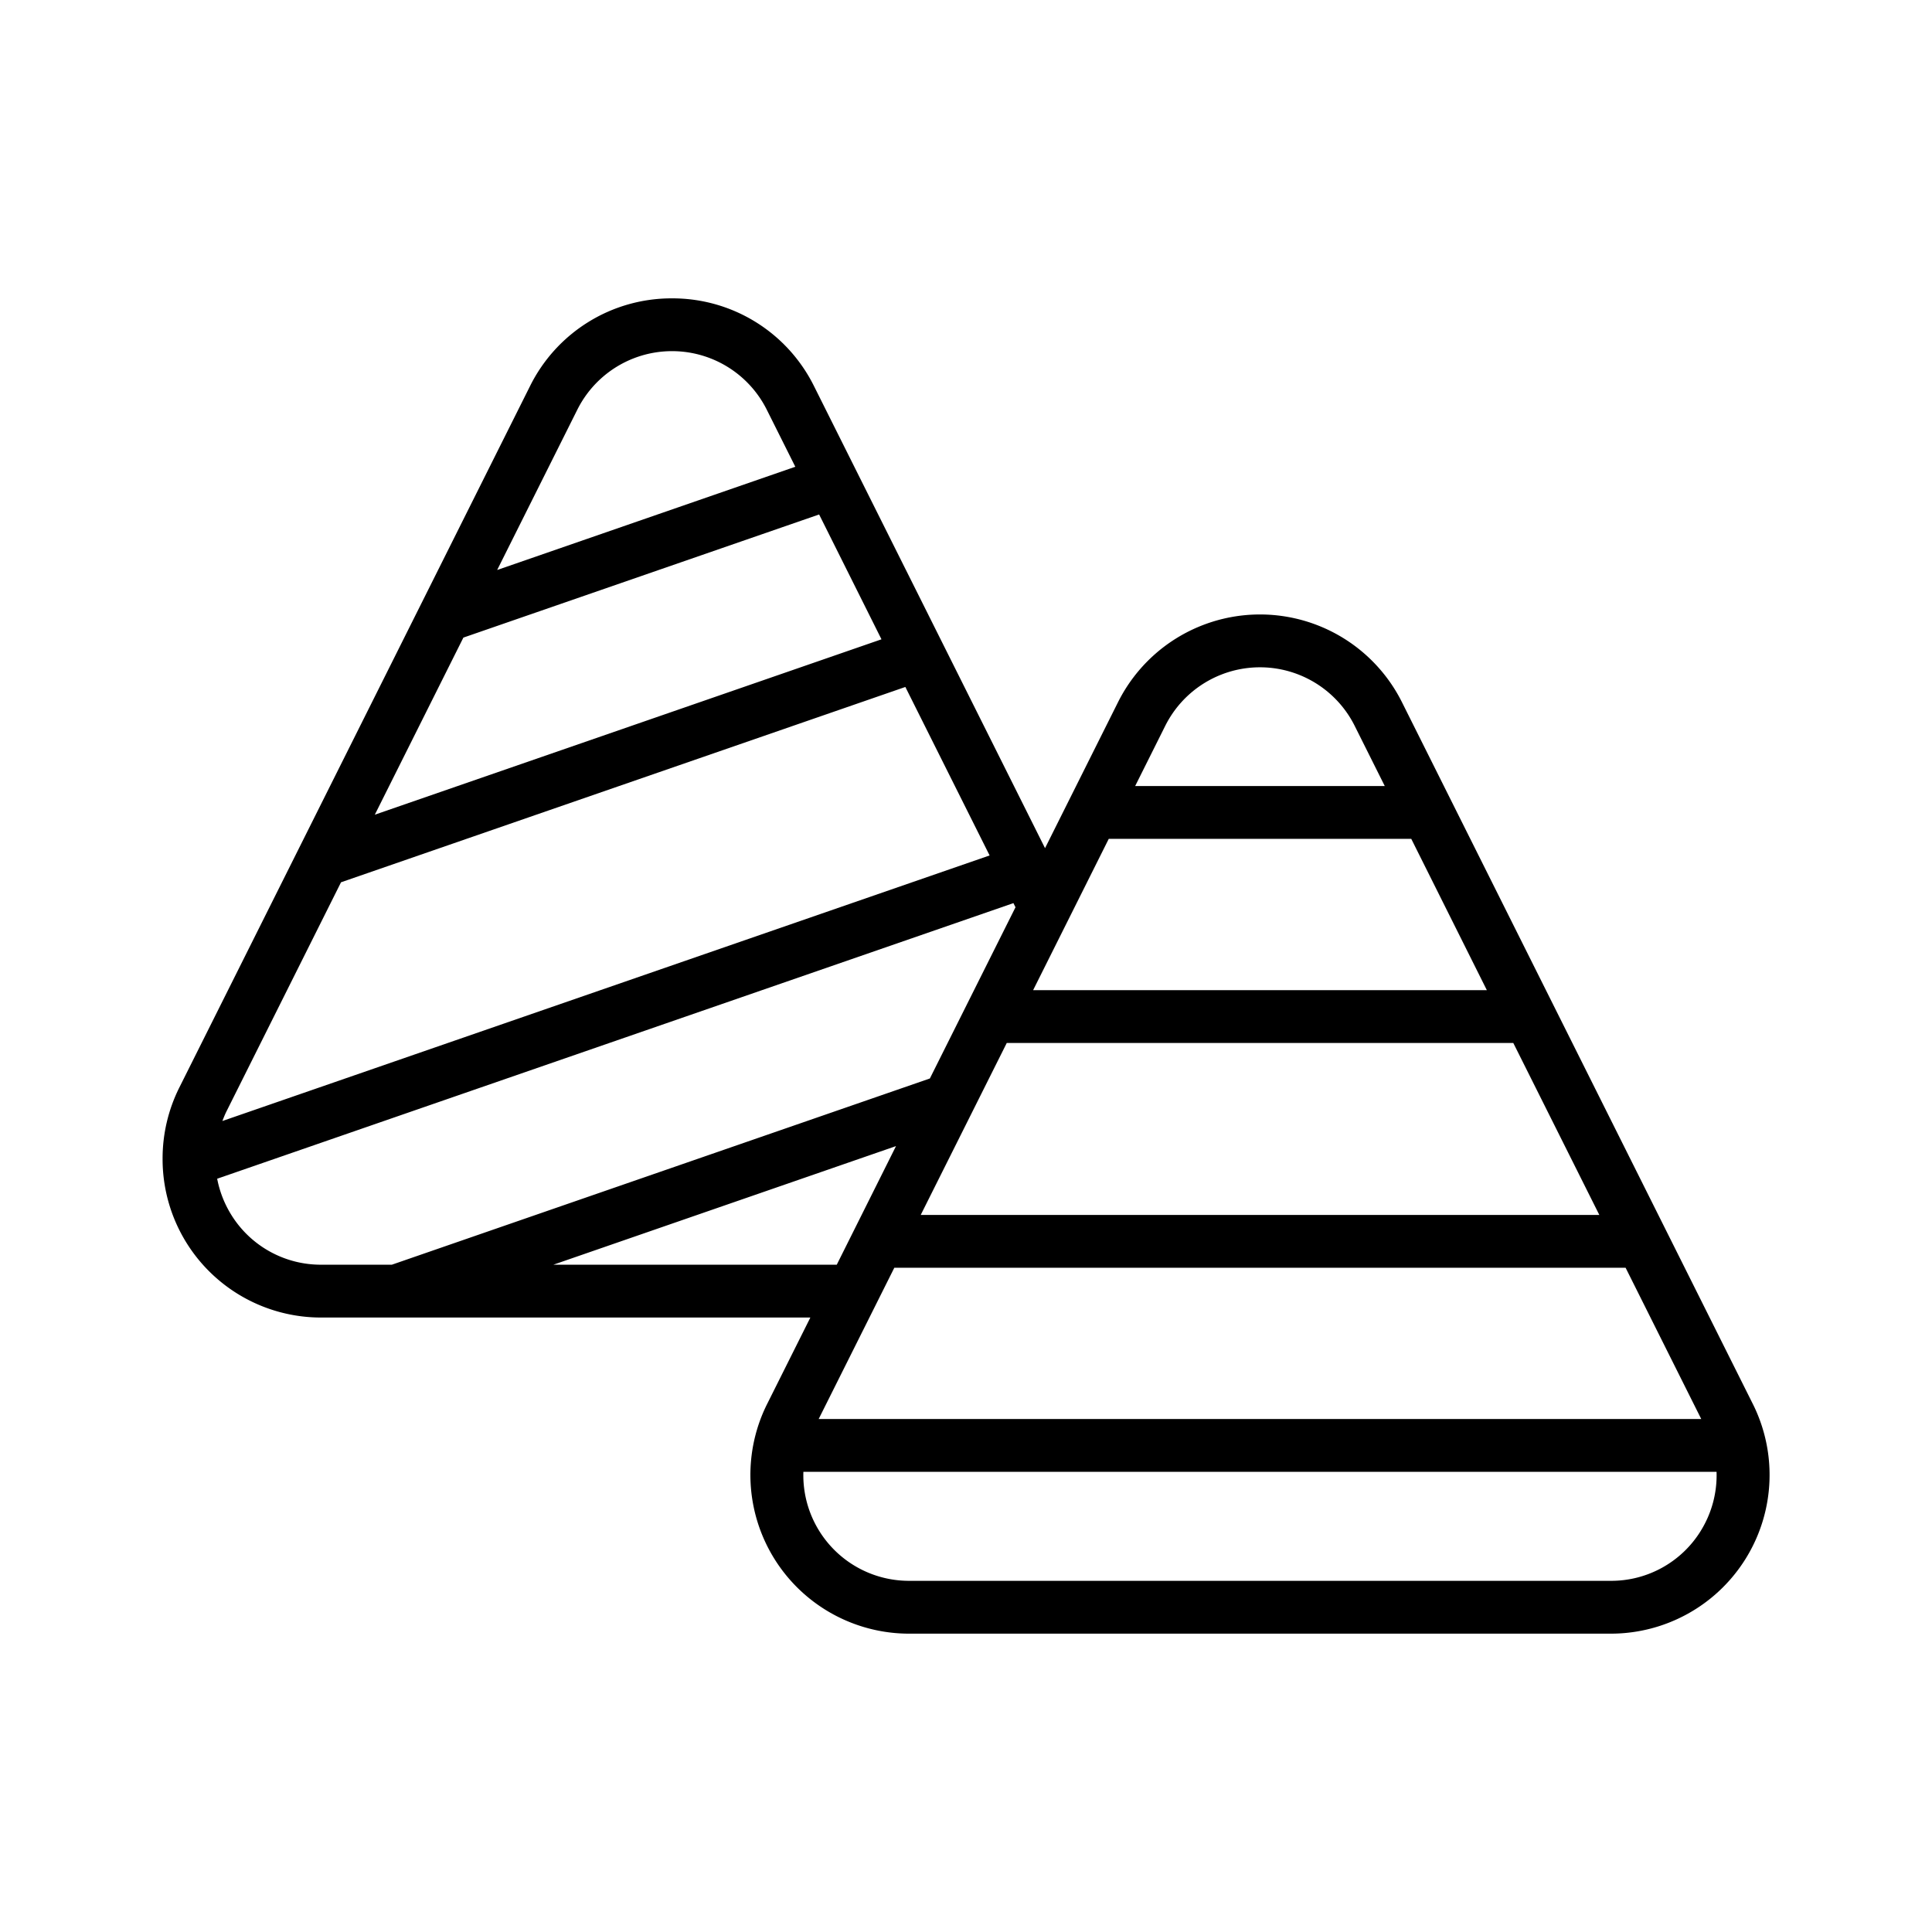 <svg id="Layer_1" height="512" viewBox="0 0 128 128" width="512" xmlns="http://www.w3.org/2000/svg" data-name="Layer 1"><path d="m116.128 93.013-23.244-46.49a10.517 10.517 0 0 0 -18.813 0l-4.835 9.67-15.307-30.613a10.46 10.46 0 0 0 -9.406-5.813 10.46 10.46 0 0 0 -9.407 5.813l-23.244 46.49a10.5 10.5 0 0 0 -1.1 4.7v.005a10.494 10.494 0 0 0 10.506 10.515h32.41l-2.862 5.724a10.517 10.517 0 0 0 9.407 15.22h46.49a10.517 10.517 0 0 0 9.406-15.22zm-42.67-37.437h20.042l5.007 10.024h-30.06zm-6.758 13.524h33.56l5.7 11.394h-44.96zm-7.449 14.891h48.449l5.011 10.021h-58.471zm17.949-35.902a7.016 7.016 0 0 1 12.551 0l1.993 3.987h-16.536zm-46.5-5.846 23.569-8.158 4.131 8.271-33.568 11.62zm7.549-15.1a7.016 7.016 0 0 1 12.551 0l1.891 3.781-19.753 6.84zm-15.656 31.311 37.389-12.941 5.582 11.163-50.83 17.594c.082-.214.165-.427.269-.635zm-7.284 22.008a7.036 7.036 0 0 1 -.921-2.368l52.754-18.26.137.274-5.673 11.344-35.644 12.338h-4.684a6.973 6.973 0 0 1 -5.969-3.328zm21.354 3.328 22.7-7.858-3.925 7.858zm76.028 17.616a6.971 6.971 0 0 1 -5.968 3.328h-46.491a7 7 0 0 1 -7.006-7.221h60.5a6.977 6.977 0 0 1 -1.036 3.893z"/></svg>